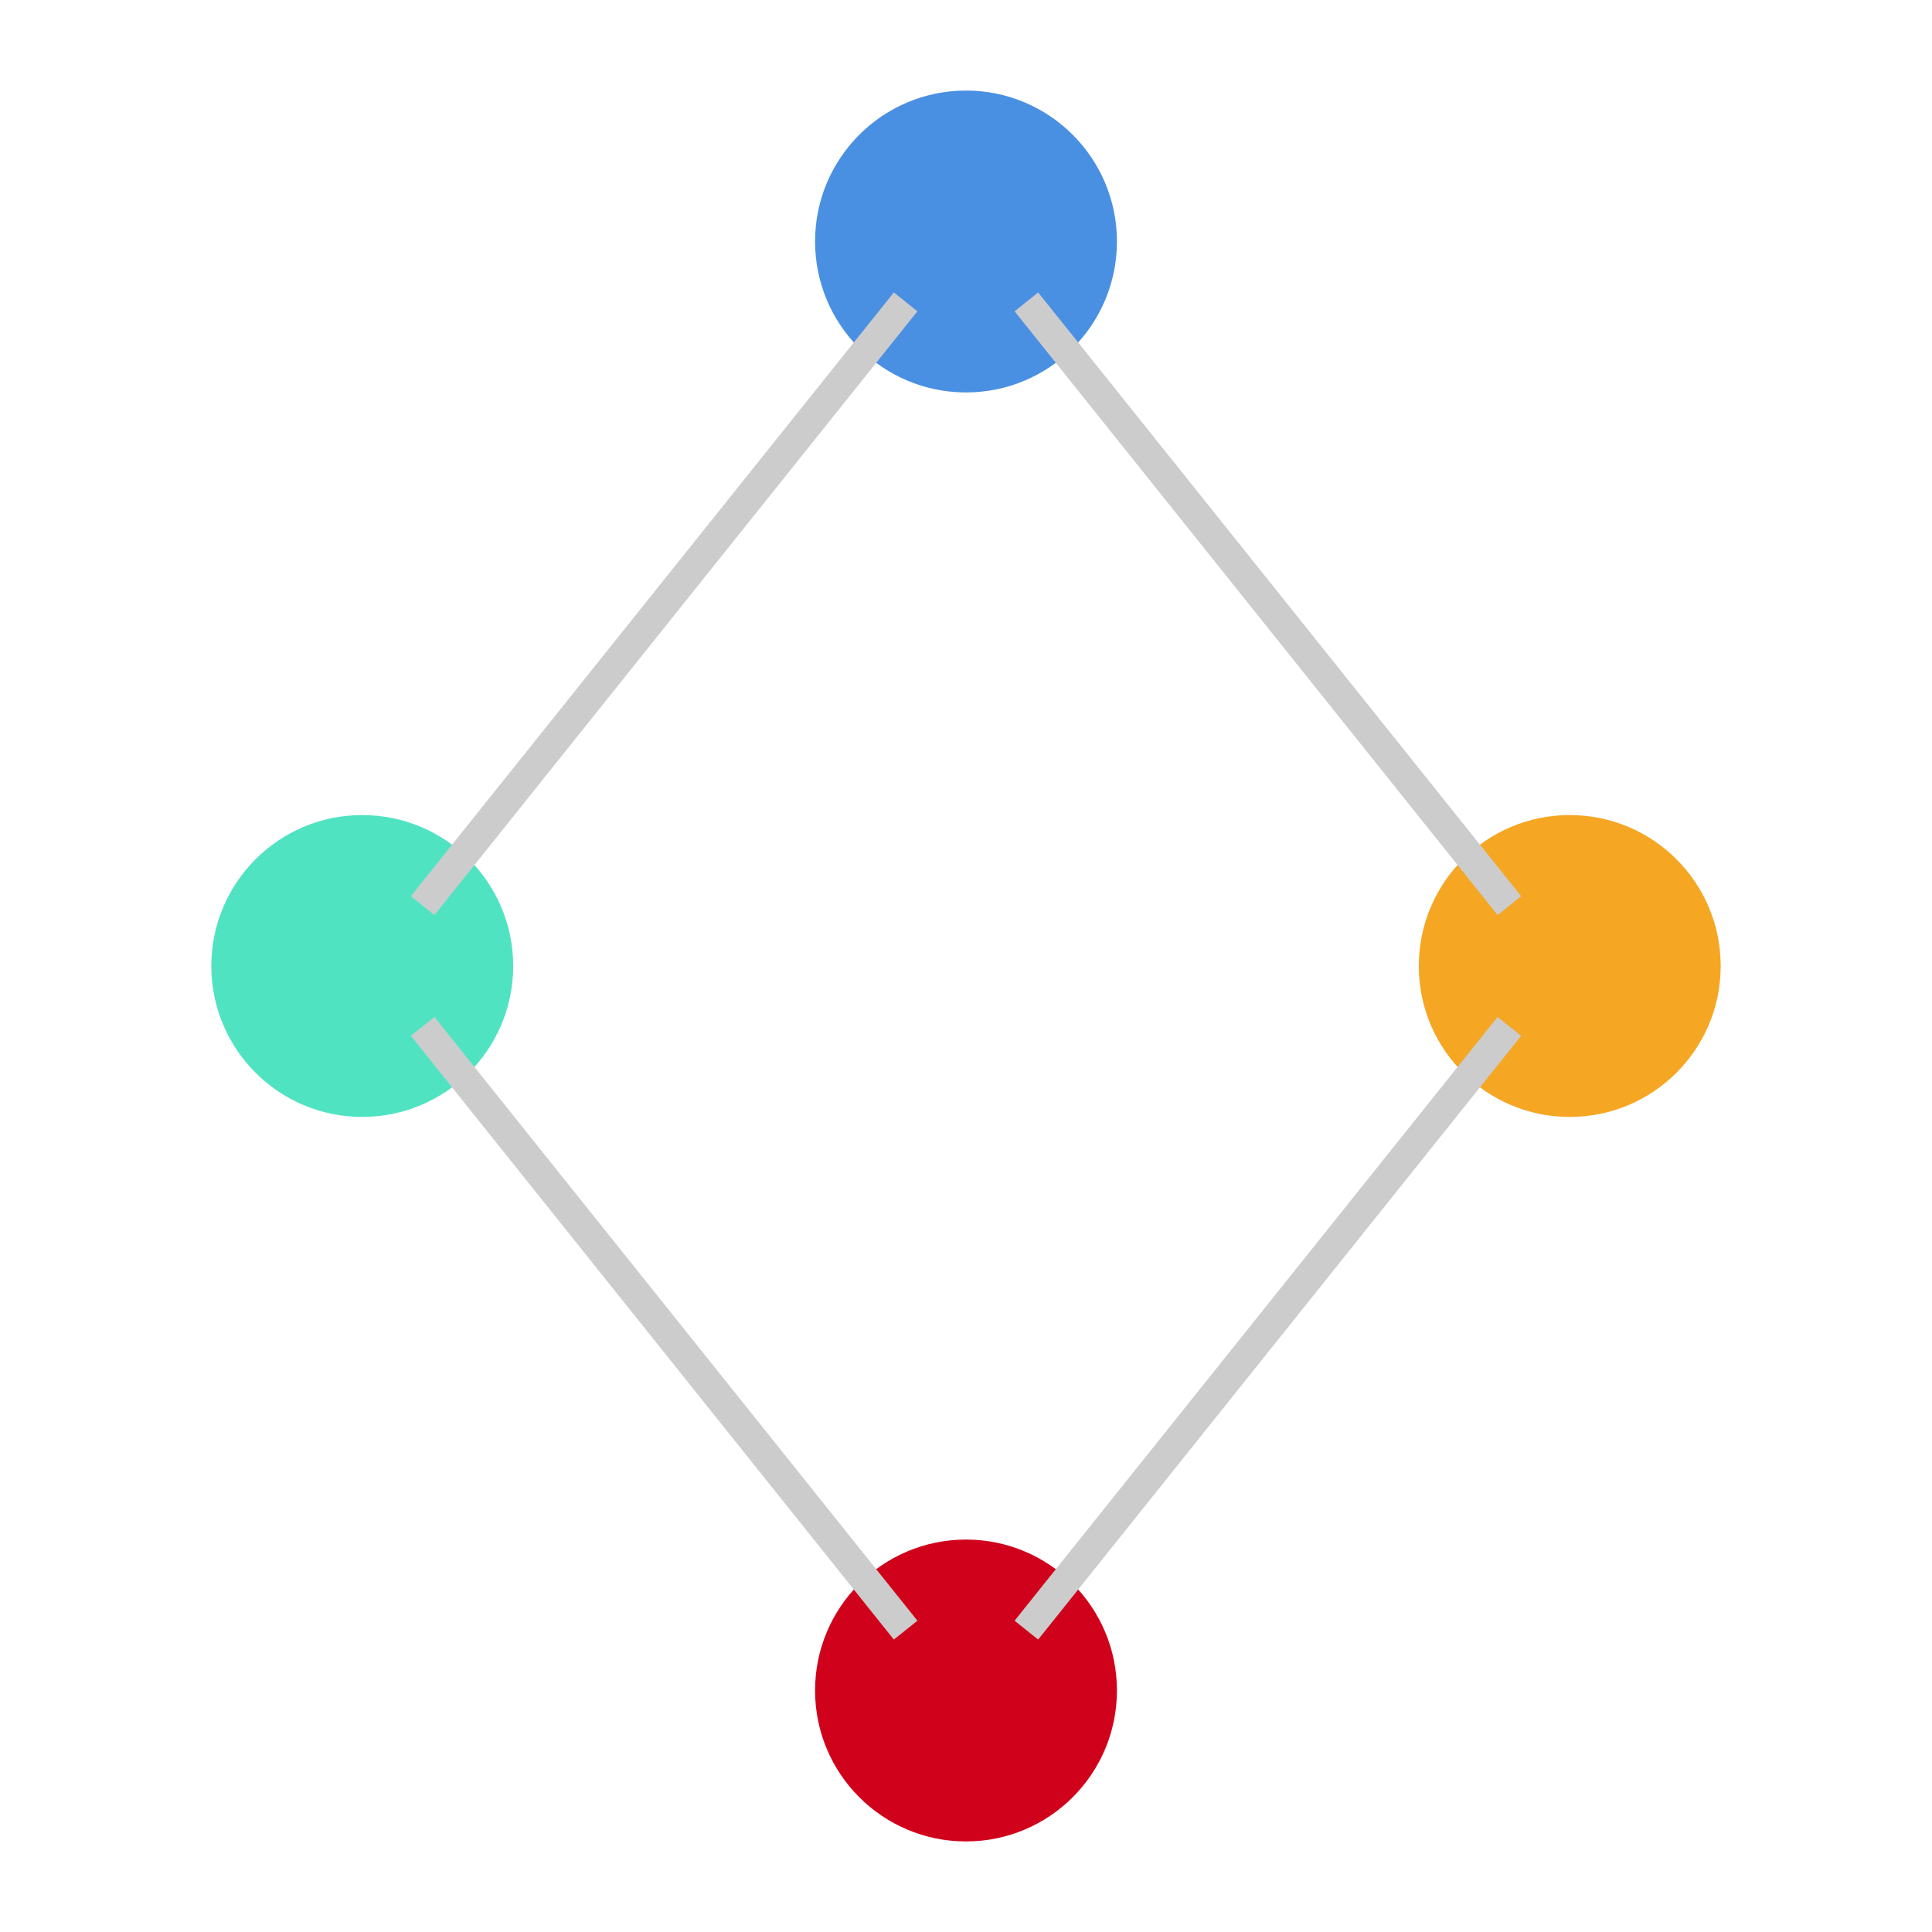 <svg viewBox="0 0 64 64" fill="none" xmlns="http://www.w3.org/2000/svg" aria-label="Ontology Icon" role="img">
    <circle cx="32" cy="8" r="5" fill="#4A90E2" />
    <circle cx="12" cy="32" r="5" fill="#50E3C2" />
    <circle cx="52" cy="32" r="5" fill="#F5A623" />
    <circle cx="32" cy="56" r="5" fill="#D0021B" />

    <line x1="30" y1="10" x2="14" y2="30" stroke="#ccc" strokeWidth="2" />
    <line x1="34" y1="10" x2="50" y2="30" stroke="#ccc" strokeWidth="2" />
    <line x1="30" y1="54" x2="14" y2="34" stroke="#ccc" strokeWidth="2" />
    <line x1="34" y1="54" x2="50" y2="34" stroke="#ccc" strokeWidth="2" />
</svg>